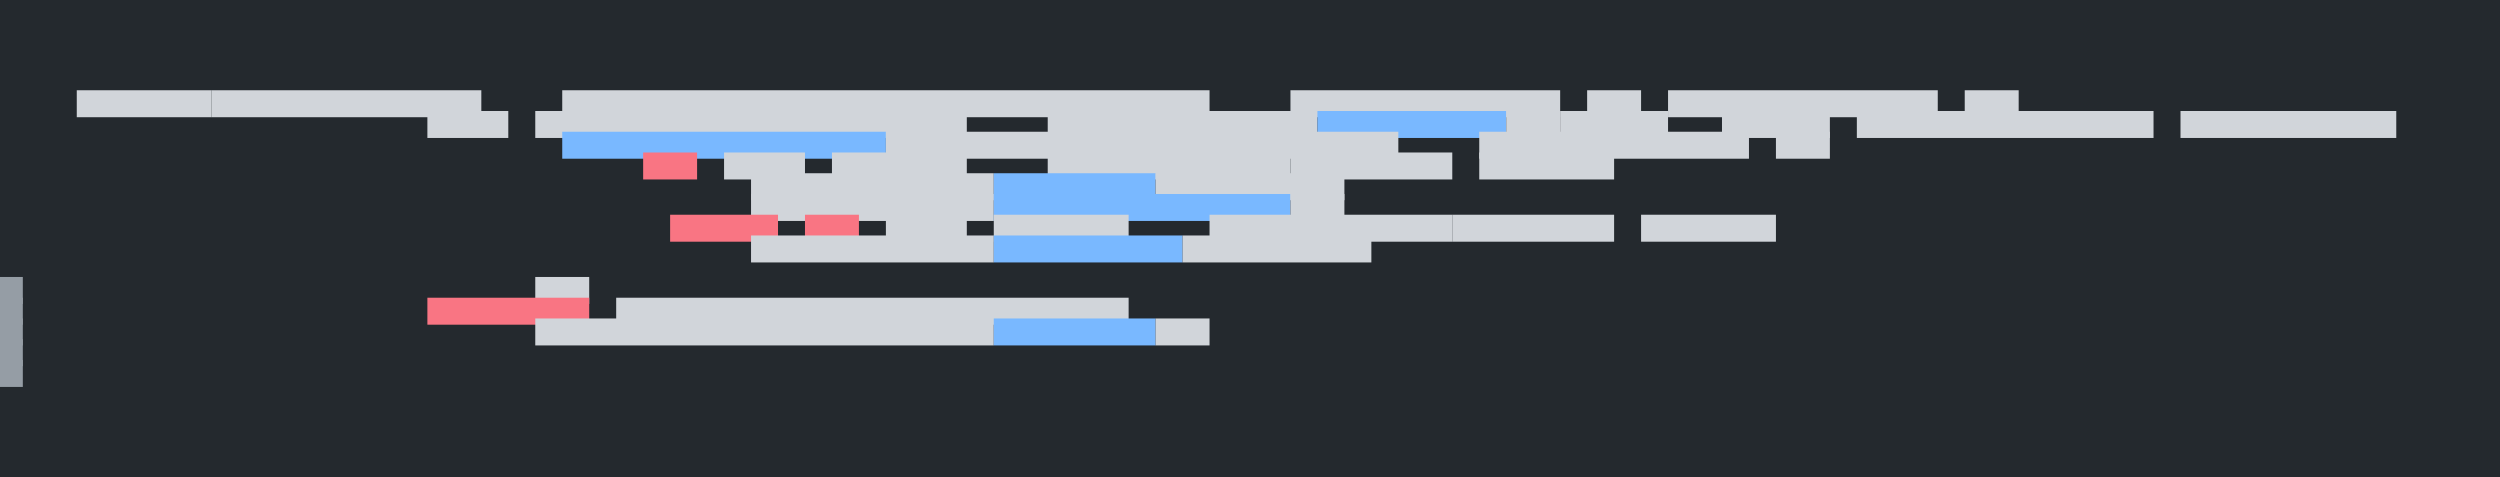<svg class="faux code" xmlns="http://www.w3.org/2000/svg" xmlns:xlink="http://www.w3.org/1999/xlink" width="1205" height="230" viewBox="0 0 1205 230">
  <rect x="0" y="0" width="1205" height="230" fill="#24292e" />
  <g class="code block" stroke-linecap="square" stroke-width="13">
    <g class="code line">
      <line x1="43.5" y1="50" x2="95.5" y2="50" stroke="#d1d5da" />
      <line x1="108.5" y1="50" x2="225.5" y2="50" stroke="#d1d5da" />
      <line x1="251.5" y1="50" x2="251.5" y2="50" stroke="#d1d5da" />
      <line x1="277.5" y1="50" x2="576.5" y2="50" stroke="#d1d5da" />
      <line x1="602.5" y1="50" x2="602.5" y2="50" stroke="#d1d5da" />
      <line x1="628.5" y1="50" x2="745.5" y2="50" stroke="#d1d5da" />
      <line x1="771.5" y1="50" x2="784.5" y2="50" stroke="#d1d5da" />
      <line x1="810.5" y1="50" x2="927.5" y2="50" stroke="#d1d5da" />
      <line x1="953.5" y1="50" x2="966.5" y2="50" stroke="#d1d5da" />
    </g>
    <g class="code line">
      <line x1="212.5" y1="60" x2="238.5" y2="60" stroke="#d1d5da" />
      <line x1="264.5" y1="60" x2="459.5" y2="60" stroke="#d1d5da" />
      <line x1="485.5" y1="60" x2="485.5" y2="60" stroke="#d1d5da" />
      <line x1="511.5" y1="60" x2="628.5" y2="60" stroke="#d1d5da" />
      <line x1="641.5" y1="60" x2="719.5" y2="60" stroke="#79b8ff" />
      <line x1="732.5" y1="60" x2="745.5" y2="60" stroke="#d1d5da" />
      <line x1="758.5" y1="60" x2="797.5" y2="60" stroke="#d1d5da" />
      <line x1="810.5" y1="60" x2="810.5" y2="60" stroke="#d1d5da" />
      <line x1="836.5" y1="60" x2="875.5" y2="60" stroke="#d1d5da" />
      <line x1="901.5" y1="60" x2="1031.5" y2="60" stroke="#d1d5da" />
      <line x1="1057.5" y1="60" x2="1148.5" y2="60" stroke="#d1d5da" />
    </g>
    <g class="code line">
      <line x1="264.5" y1="70" x2="264.5" y2="70" stroke="#d1d5da" />
      <line x1="277.5" y1="70" x2="420.5" y2="70" stroke="#79b8ff" />
      <line x1="433.5" y1="70" x2="667.5" y2="70" stroke="#d1d5da" />
      <line x1="693.5" y1="70" x2="693.5" y2="70" stroke="#d1d5da" />
      <line x1="719.5" y1="70" x2="836.5" y2="70" stroke="#d1d5da" />
      <line x1="862.5" y1="70" x2="875.5" y2="70" stroke="#d1d5da" />
    </g>
    <g class="code line">
      <line x1="316.5" y1="80" x2="329.5" y2="80" stroke="#f97583" />
      <line x1="355.5" y1="80" x2="381.5" y2="80" stroke="#d1d5da" />
      <line x1="407.5" y1="80" x2="459.5" y2="80" stroke="#d1d5da" />
      <line x1="485.5" y1="80" x2="485.5" y2="80" stroke="#d1d5da" />
      <line x1="511.5" y1="80" x2="615.5" y2="80" stroke="#d1d5da" />
      <line x1="628.5" y1="80" x2="693.5" y2="80" stroke="#d1d5da" />
      <line x1="706.5" y1="80" x2="706.5" y2="80" stroke="#d1d5da" />
      <line x1="719.5" y1="80" x2="771.5" y2="80" stroke="#d1d5da" />
      <line x1="797.5" y1="80" x2="797.5" y2="80" stroke="#d1d5da" />
    </g>
    <g class="code line">
      <line x1="368.5" y1="90" x2="472.5" y2="90" stroke="#d1d5da" />
      <line x1="485.5" y1="90" x2="550.5" y2="90" stroke="#79b8ff" />
      <line x1="563.5" y1="90" x2="641.5" y2="90" stroke="#d1d5da" />
    </g>
    <g class="code line">
      <line x1="368.5" y1="100" x2="472.5" y2="100" stroke="#d1d5da" />
      <line x1="485.5" y1="100" x2="615.5" y2="100" stroke="#79b8ff" />
      <line x1="628.5" y1="100" x2="641.5" y2="100" stroke="#d1d5da" />
    </g>
    <g class="code line">
      <line x1="316.5" y1="110" x2="316.5" y2="110" stroke="#d1d5da" />
      <line x1="329.5" y1="110" x2="368.5" y2="110" stroke="#f97583" />
      <line x1="394.5" y1="110" x2="407.5" y2="110" stroke="#f97583" />
      <line x1="433.5" y1="110" x2="459.5" y2="110" stroke="#d1d5da" />
      <line x1="485.5" y1="110" x2="537.5" y2="110" stroke="#d1d5da" />
      <line x1="563.5" y1="110" x2="563.5" y2="110" stroke="#d1d5da" />
      <line x1="589.5" y1="110" x2="693.5" y2="110" stroke="#d1d5da" />
      <line x1="706.5" y1="110" x2="771.5" y2="110" stroke="#d1d5da" />
      <line x1="784.5" y1="110" x2="784.5" y2="110" stroke="#d1d5da" />
      <line x1="797.5" y1="110" x2="849.5" y2="110" stroke="#d1d5da" />
      <line x1="875.5" y1="110" x2="875.5" y2="110" stroke="#d1d5da" />
    </g>
    <g class="code line">
      <line x1="368.5" y1="120" x2="472.5" y2="120" stroke="#d1d5da" />
      <line x1="485.5" y1="120" x2="563.5" y2="120" stroke="#79b8ff" />
      <line x1="576.5" y1="120" x2="654.5" y2="120" stroke="#d1d5da" />
    </g>
    <g class="code line">
      <line x1="316.5" y1="130" x2="316.5" y2="130" stroke="#d1d5da" />
    </g>
    <g class="code line">
      <line x1="264.5" y1="140" x2="277.5" y2="140" stroke="#d1d5da" />
    </g>
    <g class="code line">
      <line x1="212.5" y1="150" x2="277.5" y2="150" stroke="#f97583" />
      <line x1="303.5" y1="150" x2="537.5" y2="150" stroke="#d1d5da" />
      <line x1="563.5" y1="150" x2="563.5" y2="150" stroke="#d1d5da" />
    </g>
    <g class="code line">
      <line x1="264.5" y1="160" x2="472.5" y2="160" stroke="#d1d5da" />
      <line x1="485.5" y1="160" x2="550.5" y2="160" stroke="#79b8ff" />
      <line x1="563.5" y1="160" x2="576.5" y2="160" stroke="#d1d5da" />
    </g>
    <g class="code line">
      <line x1="212.5" y1="170" x2="212.5" y2="170" stroke="#d1d5da" />
    </g>
    <g class="code line">
      <line x1="160.5" y1="180" x2="160.5" y2="180" stroke="#d1d5da" />
    </g>
  </g>  <g class="line numbers" stroke="#959da5" stroke-linecap="square" stroke-width="13">
      <line x1="4.5" y1="50" x2="4.5" y2="50" />
      <line x1="4.5" y1="60" x2="4.5" y2="60" />
      <line x1="4.5" y1="70" x2="4.5" y2="70" />
      <line x1="4.5" y1="80" x2="4.5" y2="80" />
      <line x1="4.5" y1="90" x2="4.5" y2="90" />
      <line x1="4.5" y1="100" x2="4.5" y2="100" />
      <line x1="4.5" y1="110" x2="4.5" y2="110" />
      <line x1="4.5" y1="120" x2="4.5" y2="120" />
      <line x1="4.5" y1="130" x2="4.5" y2="130" />
      <line x1="4.5" y1="140" x2="-8.5" y2="140" />
      <line x1="4.5" y1="150" x2="-8.5" y2="150" />
      <line x1="4.5" y1="160" x2="-8.5" y2="160" />
      <line x1="4.5" y1="170" x2="-8.5" y2="170" />
      <line x1="4.5" y1="180" x2="-8.5" y2="180" />
  </g>
</svg>